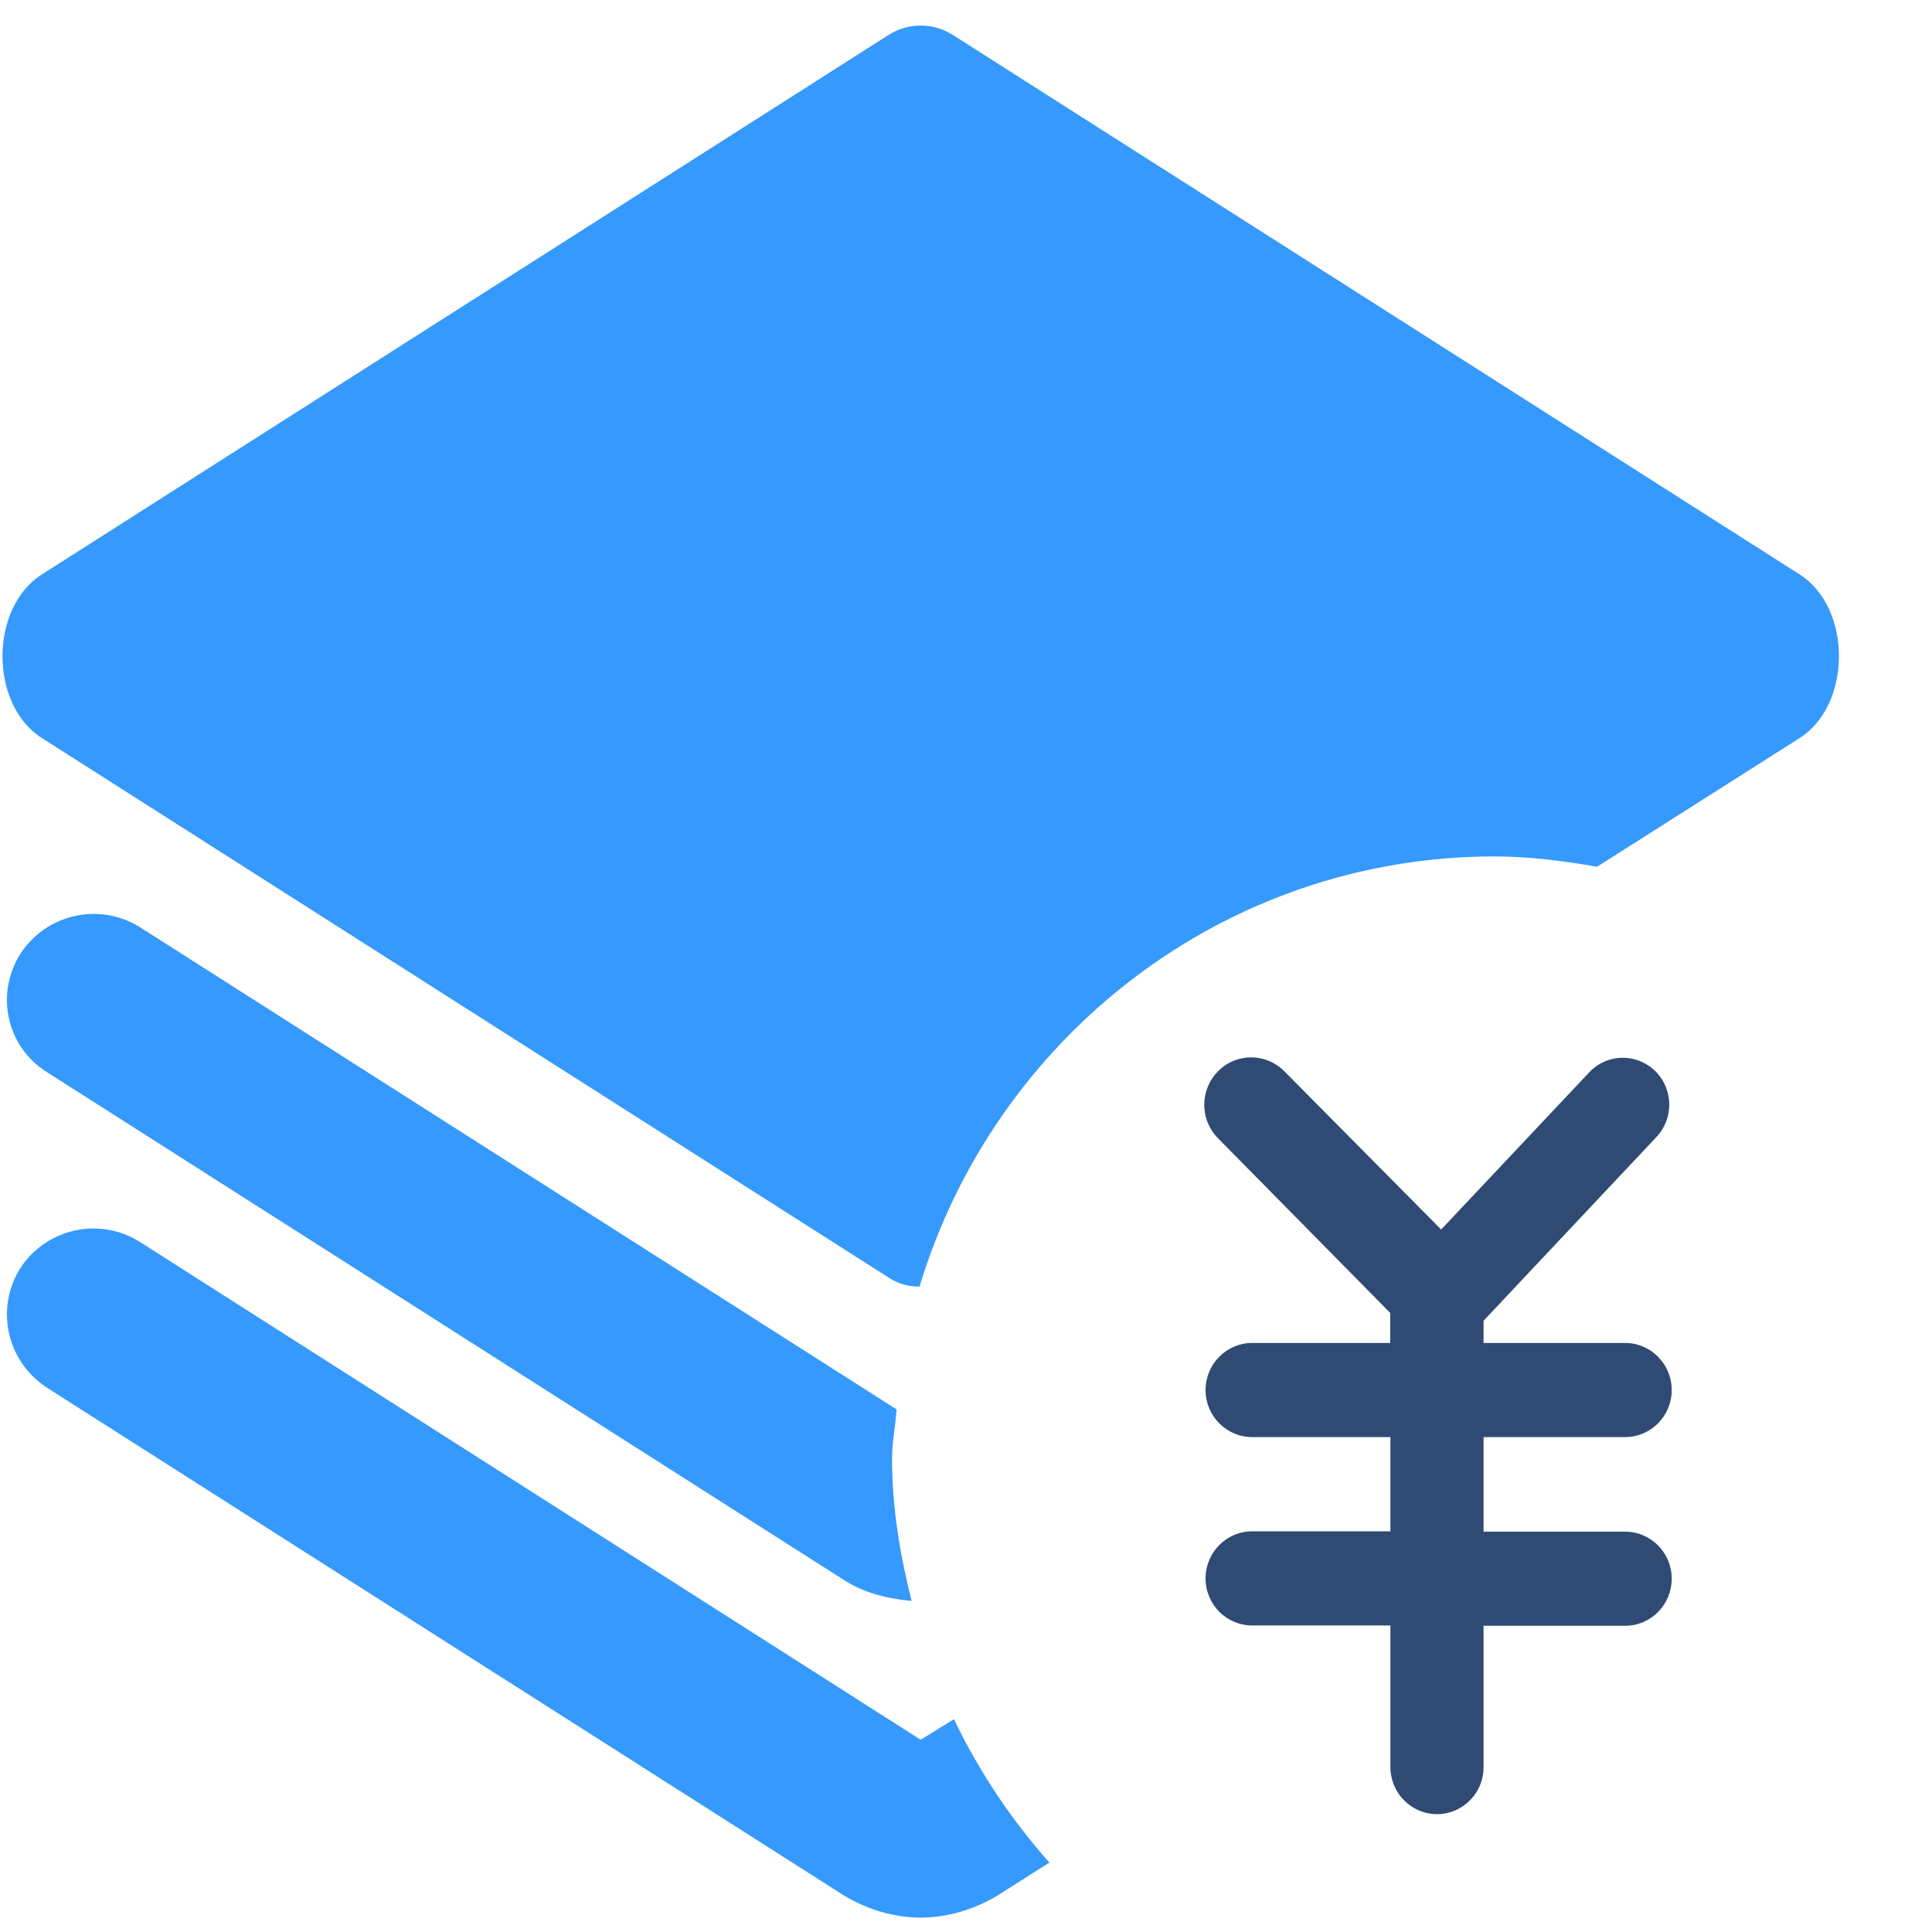 <?xml version="1.0" encoding="UTF-8"?>
<svg width="18px" height="18px" viewBox="0 0 18 18" version="1.1" xmlns="http://www.w3.org/2000/svg" xmlns:xlink="http://www.w3.org/1999/xlink">
    <title>结算管理</title>
    <g id="将康管理1.8.0" stroke="none" stroke-width="1" fill="none" fill-rule="evenodd">
        <g id="侧边栏备份" transform="translate(-620, -170)" fill-rule="nonzero">
            <g id="结算管理" transform="translate(620, 170)">
                <path d="M13.928,7.979 C14.249,7.979 14.57,8.022 14.88,8.075 L16.764,6.878 C17.256,6.568 17.256,5.66 16.764,5.35 L8.878,0.326 L8.878,0.326 C8.695,0.209 8.461,0.209 8.278,0.326 L0.393,5.35 C-0.1,5.66 -0.1,6.568 0.393,6.878 L8.278,11.902 C8.375,11.966 8.471,11.987 8.567,11.987 C9.263,9.678 11.392,7.979 13.928,7.979 L13.928,7.979 Z M8.311,13.59 C8.311,13.43 8.343,13.291 8.353,13.131 L1.292,8.631 L1.292,8.631 C0.915,8.405 0.427,8.519 0.189,8.888 C-0.046,9.262 0.061,9.753 0.436,9.988 L7.851,14.713 C8.043,14.841 8.268,14.894 8.493,14.916 C8.386,14.488 8.311,14.05 8.311,13.59 L8.311,13.59 Z M8.888,16.017 L8.578,16.209 L1.302,11.57 L1.302,11.57 C0.926,11.334 0.431,11.444 0.189,11.816 C-0.046,12.19 0.061,12.682 0.436,12.928 L7.851,17.652 C8.075,17.791 8.332,17.866 8.578,17.866 C8.824,17.866 9.081,17.791 9.306,17.652 L9.777,17.353 L9.777,17.353 C9.419,16.951 9.12,16.502 8.888,16.017 L8.888,16.017 Z" id="形状" fill="#3599FE"></path>
                <path d="M15.141,13.389 C15.38,13.389 15.575,13.193 15.575,12.951 C15.575,12.708 15.38,12.512 15.141,12.512 L13.822,12.512 L13.822,12.305 L15.431,10.595 L15.431,10.595 C15.538,10.482 15.578,10.321 15.535,10.171 L15.535,10.171 C15.493,10.021 15.375,9.906 15.224,9.868 L15.224,9.868 C15.074,9.83 14.916,9.876 14.809,9.988 L13.427,11.455 L11.968,9.983 L11.968,9.983 C11.801,9.811 11.526,9.807 11.355,9.974 C11.353,9.975 11.351,9.977 11.35,9.979 L11.35,9.979 C11.178,10.151 11.176,10.429 11.346,10.603 L12.952,12.232 L12.952,12.512 L11.666,12.512 C11.427,12.512 11.232,12.708 11.232,12.951 C11.232,13.193 11.427,13.389 11.666,13.389 L12.954,13.389 L12.954,14.267 L11.666,14.267 C11.426,14.267 11.232,14.463 11.232,14.706 C11.232,14.948 11.426,15.144 11.666,15.144 L12.954,15.144 L12.954,16.463 L12.954,16.463 C12.954,16.62 13.037,16.764 13.171,16.843 L13.171,16.843 C13.305,16.922 13.471,16.922 13.605,16.843 L13.605,16.843 C13.74,16.764 13.823,16.62 13.822,16.463 L13.822,15.147 L15.141,15.147 C15.38,15.147 15.575,14.951 15.575,14.708 C15.575,14.466 15.38,14.27 15.141,14.27 L13.822,14.27 L13.822,13.389 L15.141,13.389 L15.141,13.389 Z" id="路径" fill="#2F4B74"></path>
            </g>
        </g>
    </g>
</svg>